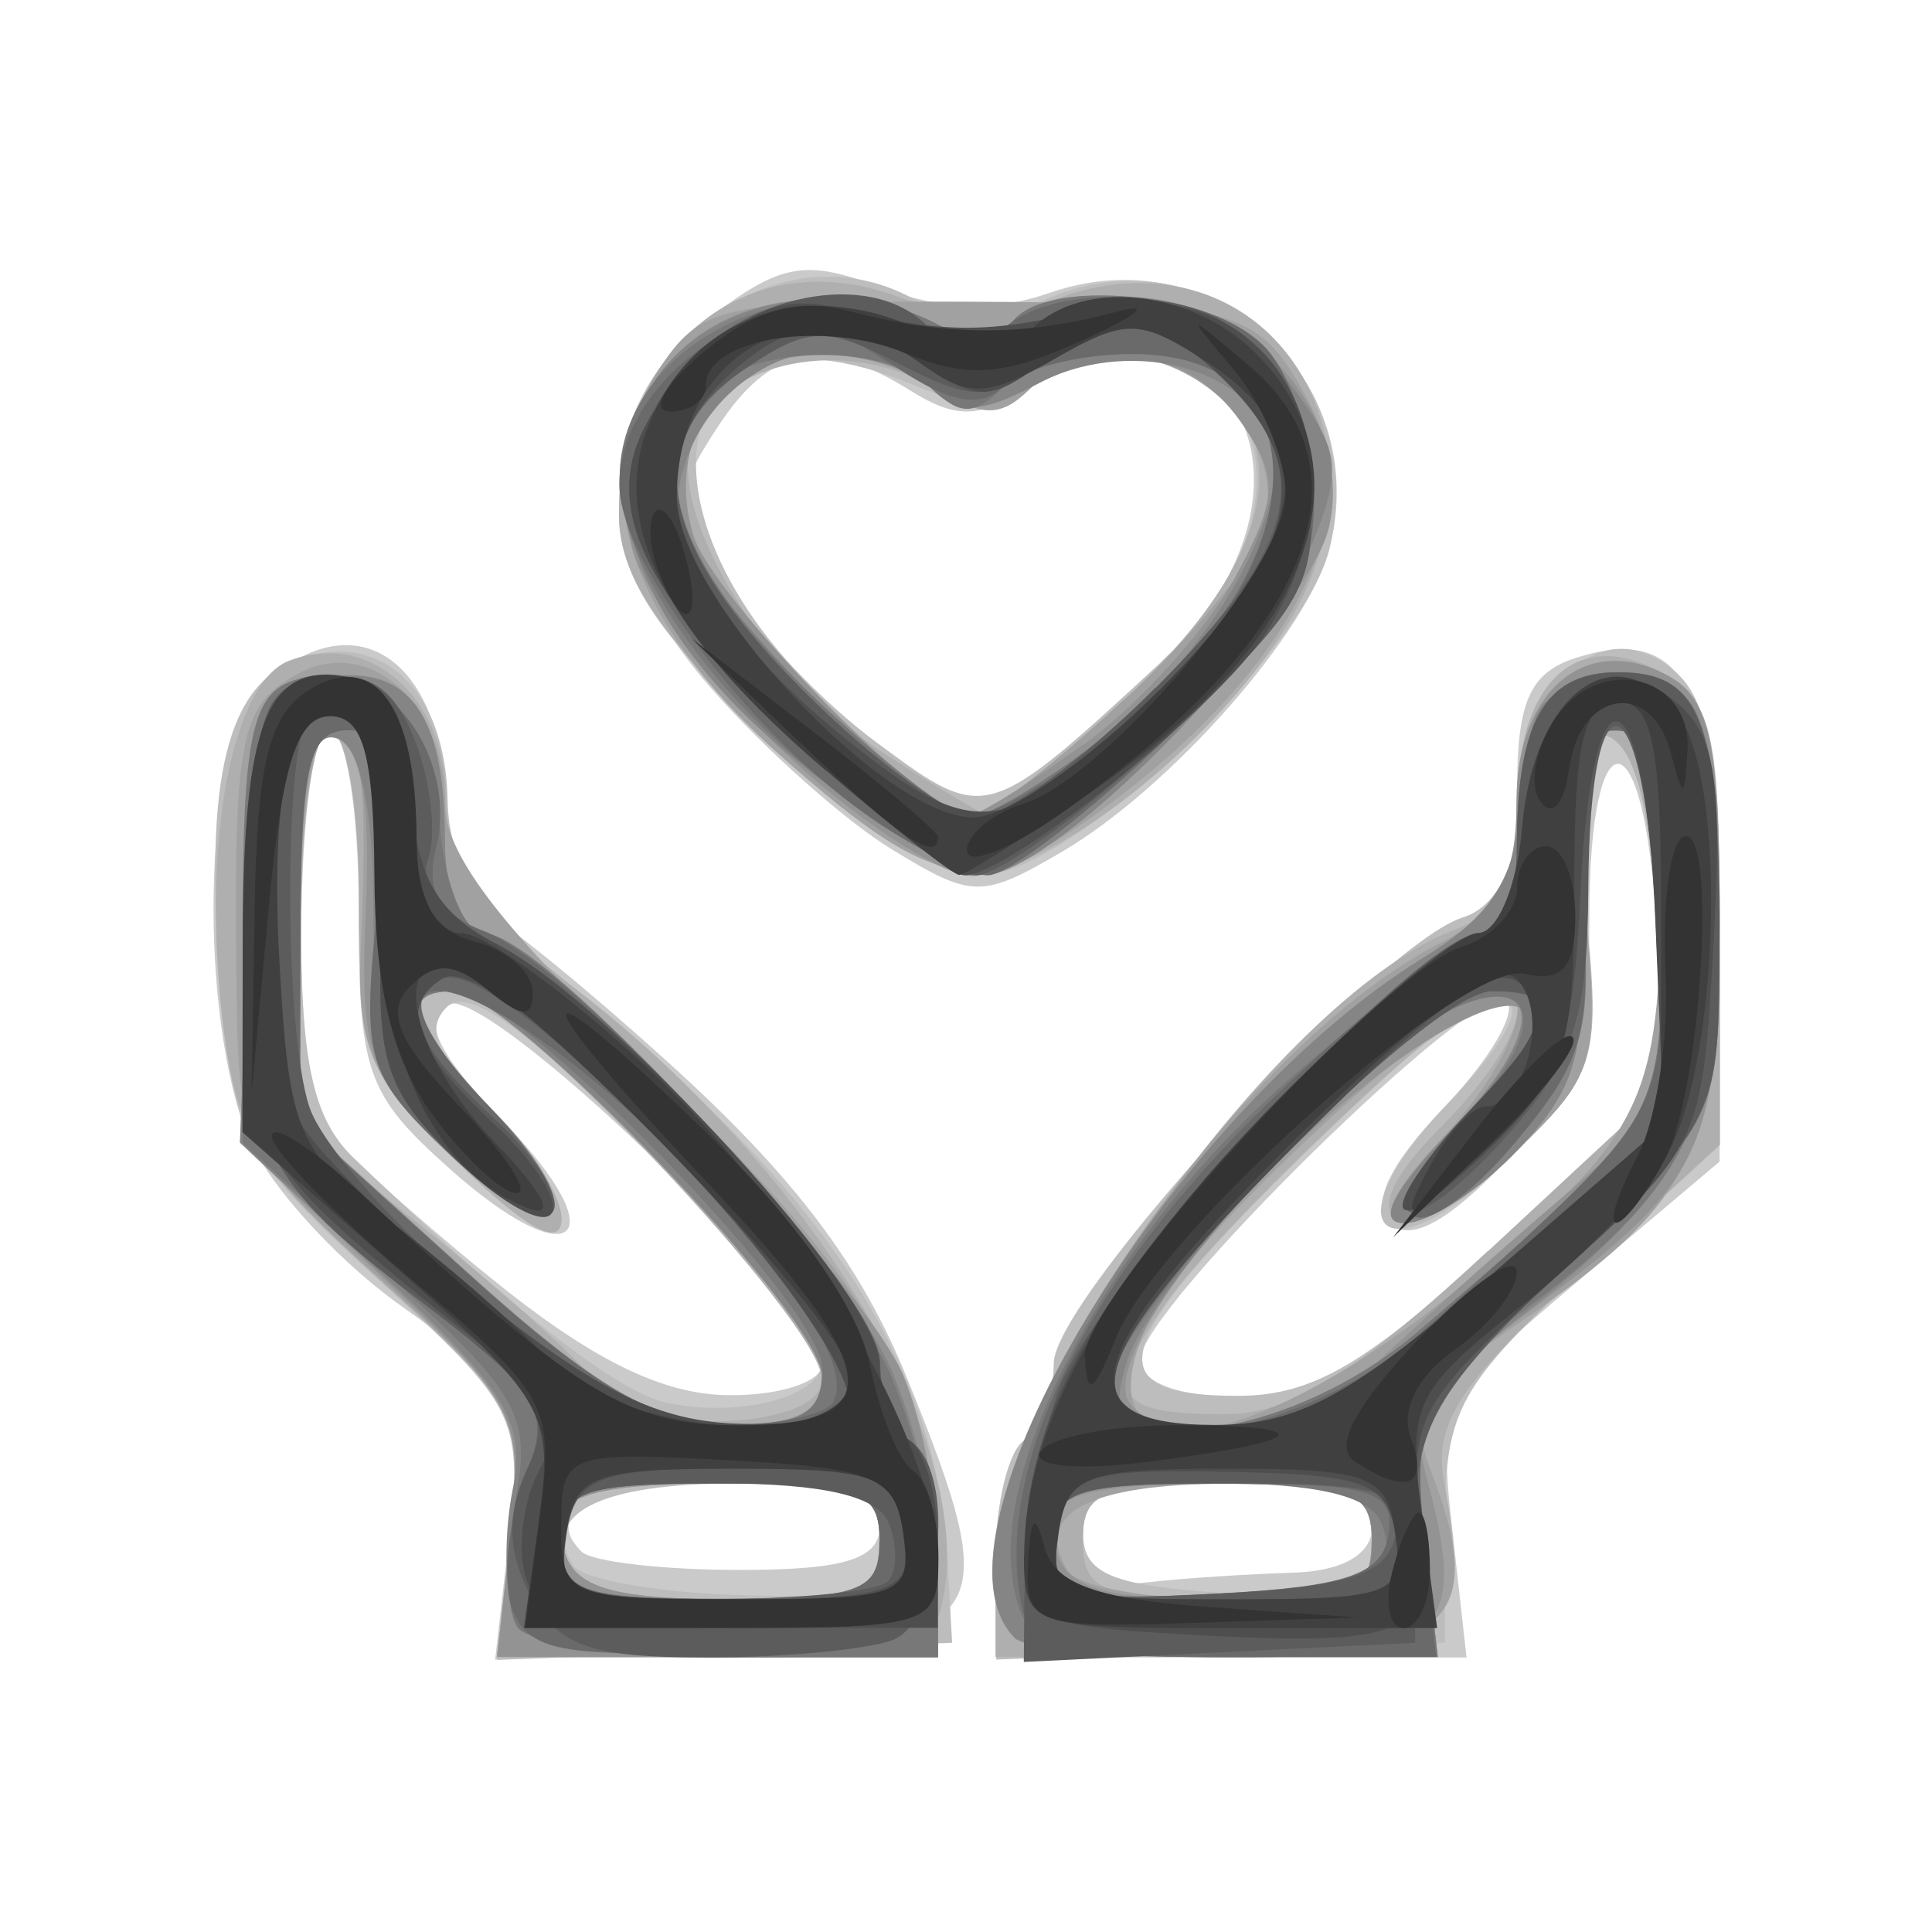 <?xml version="1.0" encoding="UTF-8" standalone="no"?>
<!-- Created with Inkscape (http://www.inkscape.org/) -->

<svg
   width="100"
   height="100"
   viewBox="0 0 26.458 26.458"
   version="1.1"
   id="svg5"
   inkscape:version="1.1 (ce6663b3b7, 2021-05-25)"
   sodipodi:docname="bilingual.svg"
   xmlns:inkscape="http://www.inkscape.org/namespaces/inkscape"
   xmlns:sodipodi="http://sodipodi.sourceforge.net/DTD/sodipodi-0.dtd"
   xmlns="http://www.w3.org/2000/svg"
   xmlns:svg="http://www.w3.org/2000/svg">
  <sodipodi:namedview
     id="namedview7"
     pagecolor="#ffffff"
     bordercolor="#666666"
     borderopacity="1.0"
     inkscape:pageshadow="2"
     inkscape:pageopacity="0.0"
     inkscape:pagecheckerboard="0"
     inkscape:document-units="mm"
     showgrid="false"
     inkscape:zoom="3.1001683"
     inkscape:cx="26.288895"
     inkscape:cy="71.447733"
     inkscape:window-width="1920"
     inkscape:window-height="1016"
     inkscape:window-x="0"
     inkscape:window-y="27"
     inkscape:window-maximized="1"
     inkscape:current-layer="layer1"
     width="209mm"
     units="px" />
  <defs
     id="defs2" />
  <g
     inkscape:label="Layer 1"
     inkscape:groupmode="layer"
     id="layer1">
    <g
       id="g820"
       transform="matrix(4.684,0,0,4.684,88.203,-0.693)">
      <path
         style="fill:#cacaca;fill-opacity:1;stroke-width:0.085"
         d="m -17.339,4.613 c 0.043,-0.377 0.034,-0.393 -0.323,-0.65 -0.202,-0.145 -0.407,-0.378 -0.455,-0.519 -0.137,-0.393 -0.112,-1.127 0.044,-1.282 0.27,-0.27 0.544,-0.093 0.544,0.35 0,0.154 0.032,0.279 0.07,0.279 0.039,0 0.3,0.208 0.582,0.463 0.369,0.334 0.564,0.592 0.699,0.925 0.289,0.711 0.252,0.766 -0.538,0.796 l -0.667,0.025 z m 1.08,-0.002 c 0,-0.096 -0.103,-0.127 -0.418,-0.127 -0.395,0 -0.575,0.079 -0.454,0.2 0.03,0.03 0.238,0.054 0.463,0.054 0.307,0 0.409,-0.032 0.409,-0.127 z M -16.428,4.138 c 0,-0.174 -0.985,-1.121 -1.095,-1.053 -0.075,0.047 -0.029,0.143 0.164,0.342 0.336,0.346 0.205,0.461 -0.157,0.138 -0.244,-0.218 -0.266,-0.281 -0.266,-0.759 0,-0.291 -0.037,-0.522 -0.085,-0.522 -0.097,0 -0.115,1.008 -0.02,1.155 0.034,0.053 0.253,0.252 0.486,0.441 0.297,0.242 0.505,0.345 0.699,0.347 0.151,0.002 0.275,-0.039 0.275,-0.09 z m 0.508,0.564 c 0,-0.16 0.038,-0.315 0.085,-0.344 0.047,-0.029 0.085,-0.13 0.085,-0.224 0,-0.191 0.949,-1.225 1.197,-1.304 0.118,-0.038 0.158,-0.132 0.158,-0.377 0,-0.255 0.038,-0.339 0.173,-0.382 0.318,-0.101 0.419,0.095 0.419,0.811 v 0.662 l -0.412,0.348 c -0.4,0.337 -0.411,0.359 -0.37,0.725 l 0.042,0.377 h -0.688 -0.688 z m 0.868,0.044 c 0.147,-0.004 0.233,-0.054 0.233,-0.134 0,-0.096 -0.103,-0.127 -0.423,-0.127 -0.354,0 -0.423,0.025 -0.423,0.155 0,0.111 0.055,0.149 0.191,0.134 0.105,-0.012 0.295,-0.024 0.423,-0.028 z m 0.603,-0.967 0.486,-0.452 -0.026,-0.48 c -0.033,-0.611 -0.195,-0.625 -0.195,-0.017 0,0.39 -0.036,0.495 -0.249,0.718 -0.166,0.174 -0.277,0.233 -0.334,0.176 -0.056,-0.056 -0.004,-0.169 0.158,-0.338 0.134,-0.14 0.216,-0.28 0.183,-0.313 -0.075,-0.075 -1.071,0.902 -1.071,1.05 0,0.066 0.109,0.108 0.281,0.108 0.222,0 0.382,-0.094 0.767,-0.452 z m -1.773,-1.147 c -0.137,-0.083 -0.374,-0.294 -0.528,-0.47 -0.357,-0.406 -0.354,-0.827 0.006,-1.095 0.201,-0.15 0.271,-0.161 0.491,-0.078 0.175,0.066 0.331,0.071 0.492,0.015 0.481,-0.168 0.942,0.252 0.818,0.745 -0.062,0.246 -0.466,0.704 -0.784,0.89 -0.233,0.136 -0.261,0.136 -0.495,-0.007 z m 0.891,-0.659 c 0.398,-0.506 0.023,-1.015 -0.505,-0.685 -0.134,0.084 -0.203,0.084 -0.336,0 -0.252,-0.157 -0.405,-0.128 -0.559,0.106 -0.129,0.197 -0.127,0.227 0.023,0.465 0.089,0.14 0.289,0.349 0.445,0.464 l 0.284,0.209 0.238,-0.169 c 0.131,-0.093 0.316,-0.268 0.411,-0.389 z"
         id="path844" />
      <path
         style="fill:#bdbdbd;fill-opacity:1;stroke-width:0.085"
         d="m -17.34,4.637 c 0.036,-0.346 0.018,-0.382 -0.384,-0.747 -0.394,-0.358 -0.425,-0.416 -0.462,-0.864 -0.05,-0.607 0.019,-0.885 0.239,-0.955 0.239,-0.076 0.418,0.098 0.425,0.414 0.005,0.22 0.099,0.342 0.558,0.721 0.573,0.473 0.874,0.969 0.903,1.491 l 0.014,0.254 -0.665,0.025 -0.665,0.025 z m 1.082,0.019 c 0,-0.148 -0.055,-0.171 -0.418,-0.171 -0.4,0 -0.574,0.087 -0.479,0.24 0.024,0.039 0.236,0.078 0.471,0.086 0.377,0.013 0.427,-0.005 0.427,-0.156 z m -0.169,-0.528 c 0,-0.046 -0.227,-0.318 -0.504,-0.604 -0.356,-0.368 -0.53,-0.494 -0.594,-0.431 -0.064,0.064 -0.028,0.148 0.123,0.29 0.117,0.11 0.213,0.258 0.213,0.329 0,0.085 -0.1,0.032 -0.296,-0.158 -0.272,-0.263 -0.296,-0.328 -0.296,-0.779 0,-0.271 -0.038,-0.491 -0.085,-0.491 -0.048,0 -0.085,0.24 -0.085,0.55 0,0.422 0.036,0.585 0.154,0.699 0.458,0.44 0.771,0.685 0.914,0.716 0.215,0.046 0.456,-0.018 0.456,-0.12 z m 0.508,0.577 c 0,-0.162 0.038,-0.318 0.085,-0.347 0.047,-0.029 0.085,-0.13 0.085,-0.224 0,-0.189 0.948,-1.225 1.192,-1.302 0.103,-0.033 0.162,-0.149 0.179,-0.353 0.031,-0.362 0.241,-0.538 0.442,-0.37 0.101,0.084 0.134,0.27 0.134,0.749 v 0.638 l -0.402,0.369 c -0.358,0.329 -0.402,0.408 -0.402,0.727 V 4.95 l -0.656,0.025 -0.656,0.025 z m 1.101,-0.047 c 0,-0.152 -0.053,-0.174 -0.423,-0.174 -0.347,0 -0.423,0.027 -0.423,0.148 1.3e-5,0.118 0.086,0.153 0.423,0.174 0.379,0.023 0.423,0.007 0.423,-0.148 z m 0.37,-0.88 0.486,-0.452 -0.026,-0.494 c -0.017,-0.331 -0.065,-0.507 -0.145,-0.533 -0.097,-0.032 -0.109,0.054 -0.066,0.466 0.051,0.491 0.045,0.513 -0.231,0.781 -0.359,0.348 -0.516,0.192 -0.17,-0.169 0.364,-0.38 0.163,-0.407 -0.234,-0.031 -0.755,0.713 -0.828,0.883 -0.379,0.883 0.222,0 0.382,-0.094 0.767,-0.452 z M -16.598,2.299 c -0.321,-0.309 -0.423,-0.468 -0.423,-0.658 0,-0.491 0.467,-0.83 0.856,-0.622 0.129,0.069 0.237,0.068 0.406,-0.002 0.469,-0.194 0.941,0.234 0.814,0.739 -0.077,0.308 -0.764,0.951 -1.016,0.951 -0.141,0 -0.359,-0.139 -0.637,-0.408 z m 1.164,-0.218 c 0.288,-0.266 0.362,-0.607 0.174,-0.796 -0.129,-0.129 -0.428,-0.131 -0.554,-0.005 -0.073,0.073 -0.16,0.071 -0.349,-0.008 -0.787,-0.326 -0.863,0.488 -0.098,1.052 0.314,0.231 0.315,0.231 0.828,-0.243 z"
         id="path842" />
      <path
         style="fill:#afafaf;fill-opacity:1;stroke-width:0.085"
         d="m -17.338,4.633 c 0.038,-0.343 0.02,-0.378 -0.38,-0.741 -0.363,-0.33 -0.426,-0.435 -0.464,-0.778 -0.057,-0.511 0.03,-0.97 0.196,-1.034 0.233,-0.09 0.457,0.103 0.46,0.397 0.003,0.221 0.075,0.328 0.387,0.569 0.677,0.523 1.146,1.293 1.069,1.757 -0.029,0.178 -0.074,0.191 -0.67,0.191 h -0.638 z m 1.079,0.021 c 0,-0.149 -0.056,-0.169 -0.466,-0.169 -0.332,0 -0.466,0.032 -0.466,0.113 0,0.186 0.093,0.226 0.522,0.226 0.353,0 0.409,-0.023 0.409,-0.169 z m -0.169,-0.475 c 0,-0.164 -0.917,-1.134 -1.071,-1.134 -0.172,0 -0.138,0.117 0.098,0.339 0.116,0.109 0.212,0.257 0.212,0.328 0,0.085 -0.1,0.032 -0.296,-0.158 -0.272,-0.263 -0.296,-0.328 -0.296,-0.779 0,-0.271 -0.038,-0.491 -0.085,-0.491 -0.048,0 -0.085,0.251 -0.085,0.582 V 3.448 l 0.402,0.325 c 0.221,0.179 0.429,0.367 0.462,0.42 0.097,0.154 0.66,0.143 0.66,-0.013 z m 0.508,0.575 c 0,-0.525 0.818,-1.681 1.333,-1.884 0.146,-0.057 0.191,-0.143 0.191,-0.363 0,-0.363 0.173,-0.527 0.418,-0.396 0.153,0.082 0.175,0.174 0.175,0.739 v 0.645 l -0.423,0.389 c -0.341,0.314 -0.415,0.43 -0.382,0.6 0.086,0.445 6.42e-4,0.508 -0.683,0.508 h -0.629 z m 1.101,-0.101 c 0,-0.147 -0.056,-0.169 -0.423,-0.169 -0.367,0 -0.423,0.023 -0.423,0.169 0,0.147 0.056,0.169 0.423,0.169 0.367,0 0.423,-0.023 0.423,-0.169 z m 0.34,-0.848 0.516,-0.479 -0.026,-0.494 c -0.017,-0.332 -0.065,-0.507 -0.145,-0.533 -0.097,-0.032 -0.109,0.054 -0.066,0.467 0.05,0.479 0.04,0.519 -0.192,0.74 -0.319,0.306 -0.537,0.249 -0.229,-0.06 0.211,-0.211 0.292,-0.402 0.171,-0.402 -0.087,0 -0.822,0.692 -0.978,0.922 -0.178,0.261 -0.146,0.317 0.178,0.317 0.193,0 0.381,-0.117 0.771,-0.479 z m -2.119,-1.507 c -0.306,-0.295 -0.423,-0.472 -0.423,-0.641 0,-0.504 0.385,-0.805 0.819,-0.64 0.153,0.058 0.306,0.058 0.473,-3.386e-4 0.59,-0.206 1.007,0.4 0.661,0.96 -0.219,0.355 -0.697,0.728 -0.931,0.728 -0.096,0 -0.366,-0.183 -0.598,-0.408 z m 1.061,-0.111 c 0.391,-0.361 0.492,-0.689 0.278,-0.904 -0.13,-0.13 -0.428,-0.131 -0.557,-0.002 -0.077,0.077 -0.148,0.074 -0.307,-0.011 -0.263,-0.141 -0.616,-0.055 -0.686,0.166 -0.071,0.224 0.223,0.697 0.575,0.922 0.15,0.096 0.283,0.175 0.295,0.176 0.013,7.874e-4 0.194,-0.156 0.402,-0.348 z"
         id="path840" />
      <path
         style="fill:#a1a1a1;fill-opacity:1;stroke-width:0.085"
         d="m -17.336,4.633 c 0.039,-0.343 0.022,-0.377 -0.378,-0.741 -0.403,-0.367 -0.42,-0.399 -0.425,-0.847 -0.009,-0.747 0.009,-0.835 0.181,-0.928 0.208,-0.111 0.429,0.087 0.429,0.385 0,0.147 0.174,0.371 0.598,0.771 0.627,0.591 0.841,0.957 0.841,1.433 v 0.286 h -0.644 -0.644 z m 1.077,0.021 c 0,-0.149 -0.056,-0.169 -0.466,-0.169 -0.332,0 -0.466,0.032 -0.466,0.113 0,0.186 0.093,0.226 0.522,0.226 0.353,0 0.409,-0.023 0.409,-0.169 z m -0.169,-0.484 c 0,-0.169 -0.915,-1.124 -1.077,-1.124 -0.163,0 -0.132,0.093 0.118,0.354 0.307,0.321 0.176,0.416 -0.147,0.107 -0.211,-0.202 -0.254,-0.307 -0.242,-0.586 0.022,-0.501 0.003,-0.637 -0.092,-0.637 -0.048,0 -0.085,0.246 -0.085,0.57 V 3.423 l 0.487,0.442 c 0.372,0.338 0.552,0.443 0.762,0.446 0.205,0.003 0.275,-0.033 0.275,-0.142 z m 0.564,0.767 c -0.298,-0.298 0.529,-1.656 1.235,-2.027 0.185,-0.097 0.233,-0.182 0.233,-0.414 0,-0.333 0.207,-0.505 0.447,-0.37 0.117,0.066 0.146,0.202 0.146,0.694 0,0.692 -0.072,0.839 -0.581,1.192 -0.306,0.212 -0.332,0.257 -0.258,0.45 0.161,0.425 0.043,0.531 -0.592,0.531 -0.315,0 -0.598,-0.025 -0.629,-0.056 z m 1.044,-0.282 c 0,-0.146 -0.056,-0.169 -0.418,-0.169 -0.412,0 -0.574,0.087 -0.471,0.254 0.029,0.047 0.241,0.085 0.471,0.085 0.362,0 0.418,-0.023 0.418,-0.169 z m 0.254,-0.741 c 0.543,-0.444 0.59,-0.538 0.591,-1.185 9.27e-4,-0.356 -0.026,-0.445 -0.138,-0.445 -0.119,0 -0.132,0.071 -0.087,0.495 0.048,0.462 0.036,0.509 -0.183,0.72 -0.32,0.307 -0.537,0.296 -0.241,-0.013 0.219,-0.229 0.309,-0.484 0.15,-0.426 -0.189,0.069 -0.874,0.71 -0.982,0.919 -0.257,0.498 0.247,0.461 0.89,-0.065 z m -1.975,-1.55 c -0.455,-0.401 -0.584,-0.799 -0.366,-1.132 0.125,-0.191 0.183,-0.204 0.887,-0.202 0.82,0.003 0.871,0.018 1.022,0.305 0.17,0.323 -0.061,0.775 -0.602,1.174 -0.368,0.271 -0.49,0.253 -0.941,-0.145 z m 0.994,-0.167 c 0.203,-0.187 0.389,-0.414 0.412,-0.503 0.096,-0.367 -0.42,-0.674 -0.686,-0.408 -0.082,0.082 -0.139,0.082 -0.27,0 -0.41,-0.256 -0.844,0.005 -0.712,0.429 0.06,0.192 0.684,0.822 0.814,0.822 0.04,0 0.239,-0.153 0.442,-0.341 z"
         id="path838" />
      <path
         style="fill:#939393;fill-opacity:1;stroke-width:0.085"
         d="m -17.338,4.633 c 0.037,-0.341 0.018,-0.38 -0.376,-0.752 l -0.415,-0.392 0.025,-0.666 c 0.024,-0.629 0.036,-0.668 0.227,-0.695 0.243,-0.034 0.345,0.104 0.347,0.473 7.88e-4,0.166 0.044,0.275 0.11,0.275 0.152,0 1.11,1.008 1.231,1.295 0.055,0.13 0.1,0.368 0.1,0.529 v 0.292 h -0.644 -0.644 z m 1.079,0.021 c 0,-0.149 -0.056,-0.169 -0.466,-0.169 -0.332,0 -0.466,0.032 -0.466,0.113 0,0.186 0.093,0.226 0.522,0.226 0.353,0 0.409,-0.023 0.409,-0.169 z m -0.169,-0.484 c 0,-0.169 -0.915,-1.124 -1.077,-1.124 -0.163,0 -0.132,0.093 0.118,0.354 0.305,0.318 0.177,0.417 -0.142,0.111 -0.227,-0.218 -0.25,-0.289 -0.232,-0.704 0.014,-0.309 -0.014,-0.475 -0.085,-0.5 -0.078,-0.027 -0.106,0.115 -0.107,0.541 l -0.001,0.579 0.488,0.441 c 0.373,0.337 0.553,0.442 0.763,0.445 0.205,0.002 0.275,-0.034 0.275,-0.142 z m 0.564,0.767 c -0.293,-0.293 0.446,-1.524 1.192,-1.988 0.223,-0.138 0.275,-0.226 0.275,-0.457 0,-0.329 0.208,-0.499 0.447,-0.366 0.117,0.065 0.146,0.201 0.146,0.676 0,0.708 -0.04,0.794 -0.534,1.164 -0.333,0.249 -0.373,0.312 -0.32,0.508 0.122,0.454 0.048,0.52 -0.577,0.52 -0.315,0 -0.598,-0.025 -0.629,-0.056 z m 1.044,-0.282 c 0,-0.149 -0.056,-0.169 -0.466,-0.169 -0.332,0 -0.466,0.032 -0.466,0.113 0,0.186 0.093,0.226 0.522,0.226 0.353,0 0.409,-0.023 0.409,-0.169 z m 0.022,-0.529 c 0.11,-0.105 0.34,-0.311 0.512,-0.458 0.302,-0.258 0.313,-0.288 0.313,-0.826 0,-0.449 -0.026,-0.558 -0.132,-0.558 -0.108,0 -0.128,0.093 -0.107,0.503 0.021,0.434 -0.003,0.532 -0.179,0.72 -0.112,0.119 -0.262,0.217 -0.333,0.217 -0.086,0 -0.036,-0.095 0.149,-0.287 0.4,-0.413 0.177,-0.479 -0.3,-0.088 -0.402,0.33 -0.729,0.778 -0.655,0.898 0.087,0.14 0.537,0.066 0.733,-0.121 z m -1.739,-1.778 c -0.212,-0.198 -0.413,-0.467 -0.446,-0.599 -0.128,-0.512 0.305,-0.866 0.823,-0.67 0.141,0.053 0.258,0.058 0.286,0.013 0.026,-0.042 0.176,-0.077 0.333,-0.077 0.364,0 0.671,0.348 0.596,0.674 -0.064,0.274 -0.826,1.02 -1.042,1.02 -0.09,0 -0.338,-0.162 -0.55,-0.36 z m 0.875,-0.023 c 0.16,-0.117 0.358,-0.335 0.439,-0.483 0.126,-0.231 0.131,-0.294 0.032,-0.443 -0.145,-0.219 -0.357,-0.262 -0.615,-0.124 -0.155,0.083 -0.225,0.085 -0.302,0.008 -0.055,-0.055 -0.205,-0.1 -0.334,-0.1 -0.276,0 -0.447,0.253 -0.361,0.532 0.055,0.177 0.679,0.822 0.795,0.822 0.03,0 0.185,-0.096 0.346,-0.214 z"
         id="path836" />
      <path
         style="fill:#858585;fill-opacity:1;stroke-width:0.085"
         d="m -17.329,4.864 c -0.027,-0.071 -0.028,-0.233 -0.003,-0.36 0.04,-0.196 -0.018,-0.292 -0.375,-0.624 l -0.422,-0.392 0.025,-0.666 c 0.024,-0.629 0.036,-0.668 0.227,-0.695 0.243,-0.034 0.345,0.104 0.347,0.473 7.88e-4,0.167 0.044,0.275 0.11,0.275 0.176,0 1.058,0.947 1.2,1.288 0.072,0.173 0.131,0.43 0.131,0.572 v 0.257 h -0.595 c -0.454,0 -0.607,-0.03 -0.645,-0.128 z m 1.071,-0.21 c 0,-0.149 -0.056,-0.169 -0.466,-0.169 -0.409,0 -0.466,0.021 -0.466,0.169 0,0.149 0.056,0.169 0.466,0.169 0.409,0 0.466,-0.021 0.466,-0.169 z m -0.169,-0.484 c 0,-0.169 -0.915,-1.124 -1.077,-1.124 -0.163,0 -0.132,0.093 0.118,0.354 0.295,0.308 0.178,0.428 -0.123,0.125 -0.196,-0.197 -0.23,-0.302 -0.23,-0.707 0,-0.305 -0.038,-0.489 -0.106,-0.512 -0.078,-0.027 -0.106,0.117 -0.107,0.542 l -0.001,0.579 0.488,0.441 c 0.373,0.337 0.553,0.442 0.763,0.445 0.205,0.002 0.275,-0.034 0.275,-0.142 z m 0.564,0.767 c -0.292,-0.292 0.445,-1.524 1.188,-1.985 0.213,-0.132 0.276,-0.235 0.296,-0.482 0.024,-0.286 0.048,-0.314 0.28,-0.314 0.253,0 0.254,0.002 0.28,0.543 0.032,0.674 -0.063,0.903 -0.527,1.267 -0.349,0.274 -0.363,0.303 -0.323,0.656 l 0.042,0.37 h -0.59 c -0.324,0 -0.615,-0.025 -0.646,-0.056 z m 1.044,-0.282 c 0,-0.149 -0.056,-0.169 -0.466,-0.169 -0.409,0 -0.466,0.021 -0.466,0.169 0,0.149 0.056,0.169 0.466,0.169 0.409,0 0.466,-0.021 0.466,-0.169 z m 0.135,-0.614 c 0.72,-0.618 0.712,-0.603 0.712,-1.203 0,-0.446 -0.026,-0.554 -0.132,-0.554 -0.108,0 -0.128,0.093 -0.107,0.503 0.021,0.434 -0.003,0.532 -0.179,0.72 -0.112,0.119 -0.262,0.217 -0.333,0.217 -0.086,0 -0.036,-0.095 0.149,-0.287 0.279,-0.288 0.247,-0.481 -0.052,-0.316 -0.245,0.134 -0.847,0.8 -0.909,1.005 -0.052,0.172 -0.029,0.191 0.237,0.191 0.209,0 0.386,-0.079 0.615,-0.275 z M -16.446,2.416 c -0.449,-0.343 -0.639,-0.723 -0.524,-1.049 0.101,-0.287 0.46,-0.421 0.791,-0.296 0.155,0.059 0.273,0.063 0.325,0.011 0.152,-0.152 0.628,-0.037 0.799,0.193 0.149,0.2 0.152,0.245 0.042,0.508 -0.13,0.312 -0.753,0.923 -0.939,0.923 -0.063,0 -0.286,-0.131 -0.495,-0.291 z m 0.788,-0.068 c 0.348,-0.257 0.61,-0.697 0.542,-0.91 -0.07,-0.222 -0.423,-0.307 -0.686,-0.166 -0.159,0.085 -0.23,0.088 -0.307,0.011 -0.27,-0.27 -0.743,-0.032 -0.743,0.375 0,0.154 0.702,0.88 0.852,0.88 0.048,0 0.202,-0.085 0.343,-0.189 z"
         id="path834" />
      <path
         style="fill:#787878;fill-opacity:1;stroke-width:0.085"
         d="m -17.32,4.902 c -0.031,-0.05 -0.032,-0.214 -0.004,-0.366 0.047,-0.251 0.013,-0.312 -0.373,-0.661 l -0.424,-0.385 V 2.842 c 0,-0.522 0.027,-0.659 0.139,-0.701 0.224,-0.086 0.41,0.095 0.438,0.427 0.015,0.172 0.072,0.309 0.13,0.309 0.175,0 1.05,0.955 1.192,1.302 0.074,0.18 0.134,0.437 0.134,0.571 v 0.244 h -0.588 c -0.324,0 -0.613,-0.04 -0.643,-0.09 z m 1.062,-0.249 c 0,-0.149 -0.056,-0.169 -0.466,-0.169 -0.409,0 -0.466,0.021 -0.466,0.169 0,0.149 0.056,0.169 0.466,0.169 0.409,0 0.466,-0.021 0.466,-0.169 z m -0.169,-0.506 c 0,-0.183 -0.897,-1.102 -1.075,-1.102 -0.165,0 -0.135,0.092 0.117,0.354 0.303,0.317 0.178,0.418 -0.14,0.113 -0.237,-0.227 -0.248,-0.266 -0.199,-0.735 0.044,-0.423 0.032,-0.495 -0.087,-0.495 -0.115,0 -0.139,0.099 -0.141,0.572 l -0.002,0.572 0.489,0.442 c 0.376,0.34 0.553,0.443 0.764,0.445 0.218,0.002 0.275,-0.032 0.275,-0.166 z m 0.566,0.668 c -0.094,-0.358 0.265,-1.042 0.79,-1.503 0.273,-0.24 0.536,-0.436 0.586,-0.436 0.05,0 0.09,-0.111 0.09,-0.247 0,-0.372 0.082,-0.515 0.296,-0.515 0.239,0 0.296,0.14 0.296,0.723 0,0.582 -0.096,0.78 -0.545,1.121 -0.352,0.267 -0.363,0.29 -0.322,0.656 l 0.043,0.379 h -0.594 c -0.531,0 -0.599,-0.019 -0.64,-0.177 z m 1.065,-0.043 c 0.028,-0.028 0.03,-0.104 0.005,-0.169 -0.031,-0.082 -0.189,-0.119 -0.502,-0.119 -0.4,0 -0.457,0.021 -0.457,0.169 0,0.148 0.056,0.169 0.452,0.169 0.248,0 0.474,-0.023 0.502,-0.051 z m 0.113,-0.733 c 0.72,-0.618 0.712,-0.603 0.712,-1.203 0,-0.455 -0.025,-0.554 -0.137,-0.554 -0.115,0 -0.131,0.077 -0.099,0.465 0.034,0.413 0.013,0.496 -0.193,0.741 -0.127,0.152 -0.261,0.247 -0.297,0.212 -0.036,-0.035 0.04,-0.174 0.168,-0.308 0.244,-0.255 0.183,-0.424 -0.1,-0.273 -0.245,0.131 -0.951,0.922 -0.951,1.065 0,0.248 0.542,0.161 0.897,-0.145 z m -1.688,-1.567 c -0.374,-0.279 -0.647,-0.67 -0.648,-0.927 -0.001,-0.396 0.541,-0.656 0.931,-0.448 0.106,0.057 0.176,0.057 0.211,0 0.089,-0.144 0.599,-0.096 0.749,0.07 0.077,0.085 0.14,0.283 0.14,0.439 0,0.23 -0.081,0.362 -0.423,0.692 -0.233,0.224 -0.474,0.408 -0.535,0.408 -0.062,0 -0.253,-0.105 -0.425,-0.234 z m 0.789,-0.188 c 0.611,-0.484 0.643,-1.102 0.058,-1.102 -0.152,0 -0.322,0.046 -0.378,0.102 -0.079,0.079 -0.124,0.079 -0.203,0 -0.131,-0.131 -0.512,-0.131 -0.643,0 -0.207,0.207 -0.11,0.512 0.281,0.887 0.21,0.202 0.424,0.366 0.475,0.366 0.051,0 0.236,-0.114 0.411,-0.252 z"
         id="path832" />
      <path
         style="fill:#6a6a6a;fill-opacity:1;stroke-width:0.085"
         d="m -17.332,4.857 c -0.03,-0.079 -0.016,-0.248 0.033,-0.376 0.082,-0.217 0.061,-0.253 -0.326,-0.548 -0.471,-0.359 -0.515,-0.472 -0.48,-1.23 0.023,-0.489 0.045,-0.551 0.21,-0.574 0.216,-0.031 0.404,0.251 0.338,0.505 -0.03,0.115 0.012,0.187 0.141,0.236 0.267,0.102 1.157,1.065 1.157,1.252 0,0.087 0.041,0.2 0.091,0.25 0.05,0.05 0.079,0.201 0.064,0.334 -0.027,0.238 -0.04,0.244 -0.6,0.268 -0.475,0.021 -0.582,5.418e-4 -0.628,-0.118 z m 1.073,-0.203 c 0,-0.149 -0.056,-0.169 -0.466,-0.169 -0.409,0 -0.466,0.021 -0.466,0.169 0,0.149 0.056,0.169 0.466,0.169 0.409,0 0.466,-0.021 0.466,-0.169 z m -0.136,-0.408 c 0.076,-0.123 -0.25,-0.561 -0.691,-0.931 -0.475,-0.398 -0.709,-0.342 -0.309,0.075 0.31,0.324 0.193,0.433 -0.131,0.123 -0.237,-0.227 -0.248,-0.266 -0.199,-0.735 0.044,-0.423 0.032,-0.495 -0.087,-0.495 -0.115,0 -0.139,0.099 -0.141,0.572 l -0.002,0.572 0.489,0.442 c 0.372,0.336 0.554,0.443 0.759,0.445 0.149,0.001 0.289,-0.029 0.313,-0.067 z m 0.544,0.556 c -0.058,-0.401 0.216,-0.936 0.735,-1.436 0.279,-0.269 0.556,-0.49 0.614,-0.49 0.06,-2.487e-4 0.106,-0.107 0.106,-0.248 0,-0.372 0.082,-0.515 0.296,-0.515 0.244,0 0.296,0.139 0.296,0.787 0,0.517 -0.002,0.521 -0.449,0.946 -0.427,0.405 -0.448,0.445 -0.414,0.786 l 0.035,0.36 h -0.596 c -0.553,0 -0.598,-0.014 -0.623,-0.191 z m 1.08,-0.169 c 0.018,-0.127 -0.051,-0.148 -0.479,-0.148 -0.448,0 -0.501,0.018 -0.501,0.174 0,0.158 0.044,0.171 0.479,0.148 0.38,-0.02 0.484,-0.056 0.501,-0.174 z m 0.1,-0.593 c 0.732,-0.664 0.698,-0.606 0.698,-1.203 0,-0.455 -0.025,-0.554 -0.137,-0.554 -0.115,0 -0.131,0.077 -0.099,0.465 0.034,0.413 0.013,0.496 -0.193,0.741 -0.127,0.152 -0.261,0.247 -0.297,0.212 -0.036,-0.035 0.036,-0.171 0.161,-0.301 0.267,-0.279 0.282,-0.354 0.07,-0.354 -0.187,0 -1.114,0.946 -1.114,1.137 0,0.256 0.57,0.167 0.91,-0.142 z m -1.631,-1.513 c -0.35,-0.249 -0.718,-0.742 -0.718,-0.962 0,-0.394 0.65,-0.714 0.914,-0.45 0.079,0.079 0.124,0.079 0.203,0 0.154,-0.154 0.615,-0.123 0.774,0.053 0.077,0.085 0.14,0.283 0.14,0.439 0,0.23 -0.081,0.362 -0.423,0.692 -0.233,0.224 -0.471,0.408 -0.53,0.408 -0.059,0 -0.221,-0.081 -0.36,-0.18 z m 0.692,-0.205 c 0.626,-0.477 0.678,-1.139 0.09,-1.139 -0.155,0 -0.323,0.042 -0.374,0.093 -0.067,0.067 -0.154,0.053 -0.313,-0.052 -0.205,-0.134 -0.236,-0.135 -0.432,-0.006 -0.327,0.214 -0.277,0.515 0.158,0.95 0.203,0.203 0.419,0.37 0.479,0.37 0.06,0 0.236,-0.097 0.392,-0.216 z"
         id="path830" />
      <path
         style="fill:#5c5c5c;fill-opacity:1;stroke-width:0.085"
         d="m -17.28,4.813 c -0.067,-0.126 -0.07,-0.237 -0.01,-0.369 0.077,-0.168 0.04,-0.225 -0.331,-0.507 -0.475,-0.362 -0.519,-0.474 -0.483,-1.232 0.023,-0.494 0.044,-0.55 0.216,-0.575 0.14,-0.02 0.212,0.031 0.273,0.19 0.045,0.119 0.061,0.272 0.036,0.339 -0.029,0.077 0.043,0.168 0.194,0.247 0.347,0.179 1.128,1.032 1.128,1.231 0,0.093 0.038,0.193 0.085,0.222 0.137,0.085 0.099,0.527 -0.049,0.584 -0.074,0.028 -0.32,0.051 -0.547,0.051 -0.335,0 -0.432,-0.034 -0.51,-0.18 z m 1.044,-0.04 c 0.028,-0.028 0.03,-0.104 0.005,-0.169 -0.031,-0.082 -0.189,-0.119 -0.502,-0.119 -0.4,0 -0.457,0.021 -0.457,0.169 0,0.148 0.056,0.169 0.452,0.169 0.248,0 0.474,-0.023 0.502,-0.051 z m -0.107,-0.504 c 0,-0.271 -1.037,-1.357 -1.2,-1.257 -0.121,0.075 -0.077,0.189 0.159,0.408 0.126,0.117 0.201,0.24 0.167,0.274 -0.034,0.034 -0.165,-0.041 -0.291,-0.167 -0.205,-0.205 -0.226,-0.282 -0.204,-0.728 0.022,-0.453 -0.073,-0.709 -0.212,-0.57 -0.077,0.077 -0.078,0.929 -0.002,1.156 0.039,0.116 0.269,0.372 0.51,0.567 0.335,0.272 0.513,0.356 0.756,0.36 0.175,0.003 0.318,-0.016 0.318,-0.042 z m 0.508,0.489 c 0,-0.136 0.043,-0.378 0.095,-0.536 0.102,-0.308 1.055,-1.346 1.236,-1.346 0.063,0 0.108,-0.103 0.108,-0.247 0,-0.372 0.082,-0.515 0.296,-0.515 0.244,0 0.296,0.139 0.296,0.784 0,0.512 -0.004,0.52 -0.444,0.945 -0.39,0.376 -0.444,0.469 -0.445,0.768 l -4.51e-4,0.34 -0.572,0.028 -0.572,0.028 z m 1.085,-0.125 c 0.024,-0.128 -0.042,-0.148 -0.486,-0.148 -0.462,0 -0.514,0.018 -0.514,0.174 0,0.158 0.044,0.171 0.486,0.148 0.383,-0.02 0.492,-0.057 0.514,-0.174 z m 0.28,-0.756 0.505,-0.439 -0.025,-0.598 c -0.029,-0.701 -0.193,-0.78 -0.197,-0.094 -0.002,0.381 -0.043,0.505 -0.24,0.725 -0.13,0.146 -0.26,0.244 -0.288,0.216 -0.028,-0.028 0.052,-0.157 0.176,-0.287 0.267,-0.279 0.282,-0.354 0.07,-0.354 -0.187,0 -1.114,0.946 -1.114,1.137 0,0.096 0.084,0.133 0.303,0.133 0.244,0 0.402,-0.086 0.808,-0.439 z m -2.045,-1.572 c -0.502,-0.488 -0.583,-0.745 -0.334,-1.062 0.186,-0.236 0.56,-0.311 0.726,-0.145 0.056,0.056 0.177,0.049 0.359,-0.02 0.412,-0.155 0.725,0.042 0.761,0.479 0.025,0.298 -0.011,0.362 -0.412,0.738 -0.241,0.227 -0.494,0.412 -0.562,0.412 -0.068,0 -0.31,-0.181 -0.538,-0.402 z M -15.452,2.159 c 0.416,-0.416 0.467,-0.634 0.209,-0.891 -0.2,-0.2 -0.333,-0.212 -0.554,-0.05 -0.14,0.103 -0.196,0.102 -0.404,-0.006 -0.214,-0.111 -0.264,-0.11 -0.446,0.01 -0.32,0.21 -0.267,0.514 0.165,0.946 0.203,0.203 0.433,0.37 0.51,0.37 0.077,0 0.311,-0.17 0.519,-0.379 z"
         id="path828" />
      <path
         style="fill:#4e4e4e;fill-opacity:1;stroke-width:0.085"
         d="m -15.391,4.925 c -0.4,-0.023 -0.445,-0.045 -0.445,-0.22 0,-0.406 0.208,-0.787 0.707,-1.299 0.284,-0.291 0.562,-0.529 0.619,-0.529 0.057,0 0.115,-0.137 0.129,-0.309 0.032,-0.373 0.24,-0.542 0.451,-0.367 0.115,0.096 0.136,0.231 0.109,0.707 -0.033,0.586 -0.035,0.59 -0.464,0.977 -0.395,0.357 -0.428,0.414 -0.391,0.694 0.047,0.356 -0.017,0.386 -0.716,0.346 z m 0.641,-0.283 c -0.024,-0.16 -0.084,-0.183 -0.493,-0.191 -0.421,-0.008 -0.468,0.01 -0.493,0.182 -0.026,0.18 0.002,0.191 0.493,0.191 0.484,0 0.518,-0.013 0.493,-0.182 z m 0.279,-0.765 0.505,-0.439 -0.025,-0.598 c -0.03,-0.734 -0.185,-0.791 -0.219,-0.081 -0.021,0.445 -0.06,0.55 -0.275,0.757 -0.313,0.3 -0.332,0.175 -0.022,-0.148 0.175,-0.183 0.205,-0.261 0.128,-0.338 -0.076,-0.076 -0.228,0.029 -0.651,0.452 -0.64,0.64 -0.698,0.834 -0.249,0.834 0.244,0 0.402,-0.086 0.808,-0.439 z m -2.825,0.874 c -0.023,-0.087 -0.002,-0.226 0.045,-0.311 0.068,-0.122 0.044,-0.187 -0.117,-0.315 -0.753,-0.599 -0.753,-0.599 -0.752,-1.221 0.001,-0.645 0.071,-0.821 0.305,-0.777 0.116,0.022 0.166,0.116 0.185,0.347 0.02,0.245 0.078,0.344 0.255,0.436 0.337,0.174 1.116,1.029 1.116,1.225 0,0.093 0.038,0.193 0.085,0.222 0.047,0.029 0.085,0.164 0.085,0.301 v 0.249 h -0.583 c -0.497,0 -0.589,-0.023 -0.624,-0.157 z m 1.122,-0.088 c 0,-0.198 -0.106,-0.238 -0.593,-0.224 -0.325,0.009 -0.385,0.038 -0.408,0.198 -0.025,0.176 0.005,0.187 0.487,0.187 0.448,0 0.514,-0.021 0.514,-0.16 z m -0.169,-0.394 c 0,-0.273 -1.031,-1.361 -1.194,-1.26 -0.129,0.08 -0.085,0.206 0.149,0.423 0.124,0.115 0.199,0.235 0.167,0.267 -0.032,0.032 -0.161,-0.045 -0.287,-0.171 -0.205,-0.205 -0.226,-0.282 -0.204,-0.728 0.025,-0.501 -0.095,-0.746 -0.247,-0.505 -0.087,0.137 -0.091,0.897 -0.005,1.113 0.032,0.082 0.268,0.318 0.523,0.523 0.357,0.287 0.538,0.375 0.782,0.38 0.175,0.003 0.318,-0.015 0.318,-0.041 z m -0.161,-1.964 c -0.538,-0.507 -0.615,-0.777 -0.307,-1.084 0.177,-0.177 0.274,-0.213 0.453,-0.168 0.287,0.071 0.423,0.071 0.714,-9.364e-4 0.539,-0.133 0.847,0.44 0.511,0.951 -0.143,0.218 -0.749,0.704 -0.878,0.704 -0.036,0 -0.258,-0.181 -0.493,-0.402 z m 1.062,-0.137 c 0.407,-0.407 0.459,-0.642 0.201,-0.9 -0.2,-0.2 -0.333,-0.212 -0.553,-0.051 -0.139,0.102 -0.186,0.102 -0.331,0 -0.222,-0.156 -0.38,-0.15 -0.569,0.022 -0.307,0.278 -0.167,0.68 0.386,1.109 0.34,0.264 0.445,0.242 0.868,-0.18 z"
         id="path826" />
      <path
         style="fill:#404040;fill-opacity:1;stroke-width:0.085"
         d="m -17.254,4.585 c 0.041,-0.305 0.018,-0.346 -0.412,-0.725 l -0.456,-0.402 0.001,-0.566 c 0.002,-0.633 0.071,-0.809 0.305,-0.764 0.121,0.023 0.165,0.117 0.185,0.389 0.018,0.246 0.065,0.359 0.149,0.359 0.068,0 0.317,0.181 0.553,0.402 0.443,0.415 0.838,1.09 0.838,1.434 0,0.186 -0.029,0.196 -0.604,0.196 h -0.604 z m 1.064,0.048 c -0.024,-0.171 -0.074,-0.191 -0.493,-0.191 -0.418,0 -0.468,0.019 -0.493,0.191 -0.026,0.18 0.002,0.191 0.493,0.191 0.491,0 0.518,-0.011 0.493,-0.191 z m -0.154,-0.462 c 0,-0.154 -1.031,-1.21 -1.181,-1.21 -0.167,0 -0.089,0.287 0.144,0.53 0.144,0.15 0.178,0.222 0.09,0.188 -0.281,-0.108 -0.446,-0.48 -0.419,-0.941 0.016,-0.272 -0.012,-0.458 -0.075,-0.498 -0.176,-0.109 -0.26,0.153 -0.229,0.714 0.028,0.505 0.05,0.559 0.32,0.762 0.159,0.12 0.367,0.3 0.461,0.4 0.224,0.238 0.89,0.279 0.89,0.055 z m 0.508,0.523 c 0,-0.383 0.252,-0.834 0.742,-1.331 0.264,-0.268 0.527,-0.487 0.584,-0.487 0.058,0 0.115,-0.136 0.13,-0.309 0.034,-0.397 0.276,-0.572 0.455,-0.33 0.143,0.193 0.124,1.002 -0.031,1.287 -0.054,0.1 -0.248,0.301 -0.431,0.445 -0.309,0.244 -0.329,0.287 -0.287,0.601 l 0.045,0.338 h -0.604 c -0.59,0 -0.604,-0.005 -0.604,-0.214 z m 1.085,-0.061 c -0.024,-0.171 -0.074,-0.191 -0.493,-0.191 -0.418,0 -0.468,0.019 -0.493,0.191 -0.026,0.18 0.002,0.191 0.493,0.191 0.491,0 0.518,-0.011 0.493,-0.191 z m 0.276,-0.754 0.501,-0.436 V 2.821 c 0,-0.497 -0.026,-0.622 -0.127,-0.622 -0.099,0 -0.127,0.116 -0.127,0.534 0,0.489 -0.022,0.555 -0.265,0.783 -0.224,0.21 -0.25,0.219 -0.166,0.058 0.054,-0.105 0.131,-0.191 0.171,-0.191 0.119,0 0.188,-0.275 0.093,-0.371 -0.061,-0.061 -0.256,0.078 -0.638,0.456 -0.638,0.633 -0.7,0.846 -0.246,0.846 0.243,0 0.402,-0.086 0.804,-0.436 z M -16.415,2.402 c -0.467,-0.399 -0.632,-0.717 -0.522,-1.004 0.119,-0.313 0.434,-0.437 0.764,-0.3 0.197,0.082 0.287,0.085 0.359,0.012 0.15,-0.15 0.469,-0.115 0.656,0.072 0.343,0.343 0.158,0.841 -0.473,1.275 -0.199,0.137 -0.377,0.249 -0.395,0.249 -0.018,0 -0.193,-0.137 -0.389,-0.305 z m 0.972,-0.234 c 0.44,-0.44 0.486,-0.736 0.148,-0.957 -0.203,-0.133 -0.242,-0.134 -0.452,-0.014 -0.195,0.112 -0.253,0.114 -0.387,0.017 -0.337,-0.246 -0.718,-0.04 -0.718,0.389 0,0.285 0.603,0.935 0.868,0.935 0.094,0 0.337,-0.166 0.54,-0.37 z"
         id="path824" />
      <path
         style="fill:#333333;fill-opacity:1;stroke-width:0.085"
         d="m -17.252,4.575 c 0.042,-0.315 0.023,-0.352 -0.37,-0.682 -0.228,-0.192 -0.414,-0.382 -0.414,-0.423 0,-0.04 0.11,0.029 0.245,0.153 0.657,0.608 0.793,0.692 1.121,0.692 0.449,0 0.428,-0.159 -0.095,-0.712 -0.547,-0.579 -0.547,-0.673 9e-6,-0.143 0.261,0.253 0.444,0.512 0.477,0.676 0.029,0.146 0.086,0.287 0.127,0.312 0.041,0.025 0.074,0.139 0.074,0.252 0,0.2 -0.02,0.207 -0.604,0.207 h -0.604 z m 1.063,0.058 c -0.024,-0.169 -0.083,-0.193 -0.514,-0.216 -0.472,-0.025 -0.487,-0.019 -0.487,0.191 0,0.208 0.019,0.216 0.514,0.216 0.484,0 0.512,-0.011 0.487,-0.191 z m 0.364,0.085 c 0.007,-0.137 0.021,-0.15 0.048,-0.047 0.028,0.107 0.152,0.152 0.477,0.175 l 0.439,0.031 -0.487,0.016 c -0.456,0.015 -0.486,0.003 -0.477,-0.175 z m 1.066,0.021 c 0.024,-0.093 0.059,-0.169 0.077,-0.169 0.018,0 0.032,0.076 0.032,0.169 0,0.093 -0.035,0.169 -0.077,0.169 -0.042,0 -0.057,-0.076 -0.032,-0.169 z m -1.029,-0.347 c 0.026,-0.042 0.204,-0.077 0.395,-0.077 0.43,0 0.394,0.046 -0.083,0.107 -0.205,0.026 -0.34,0.013 -0.313,-0.031 z m 0.917,0.028 c -0.062,-0.041 0.004,-0.164 0.19,-0.359 0.157,-0.163 0.285,-0.251 0.285,-0.195 2.37e-4,0.056 -0.081,0.158 -0.18,0.227 -0.11,0.077 -0.161,0.178 -0.13,0.259 0.054,0.142 -0.012,0.169 -0.165,0.068 z m -0.789,-0.301 c -0.006,-0.177 0.868,-1.128 1.106,-1.204 0.087,-0.028 0.159,-0.105 0.159,-0.172 0,-0.067 0.038,-0.121 0.085,-0.121 0.047,0 0.085,0.092 0.085,0.204 0,0.151 -0.039,0.195 -0.148,0.169 -0.178,-0.041 -1.072,0.756 -1.196,1.067 -0.063,0.158 -0.085,0.172 -0.089,0.056 z m 1.144,-0.667 c 0.133,-0.172 0.26,-0.295 0.283,-0.272 0.023,0.023 -0.086,0.164 -0.242,0.314 l -0.283,0.272 z m 0.471,0.081 c 0.056,-0.105 0.094,-0.349 0.084,-0.543 -0.01,-0.194 0.012,-0.371 0.049,-0.394 0.103,-0.064 0.059,0.735 -0.052,0.943 -0.054,0.101 -0.118,0.184 -0.141,0.184 -0.023,0 0.004,-0.086 0.06,-0.191 z m -3.522,-0.127 c -0.116,-0.159 -0.167,-0.368 -0.169,-0.696 -0.002,-0.358 -0.033,-0.468 -0.13,-0.468 -0.095,0 -0.14,0.14 -0.178,0.55 l -0.051,0.55 0.009,-0.542 c 0.007,-0.421 0.042,-0.562 0.159,-0.635 0.191,-0.118 0.312,0.046 0.314,0.426 9.46e-4,0.193 0.047,0.277 0.171,0.31 0.093,0.024 0.169,0.091 0.169,0.147 0,0.078 -0.031,0.077 -0.131,-0.005 -0.098,-0.082 -0.155,-0.084 -0.228,-0.011 -0.073,0.073 -0.037,0.16 0.146,0.352 0.134,0.14 0.208,0.253 0.165,0.252 -0.044,-0.001 -0.154,-0.105 -0.246,-0.23 z m 1.563,-0.771 c 0,-0.047 0.073,-0.108 0.163,-0.136 0.244,-0.077 0.769,-0.696 0.769,-0.906 0,-0.101 -0.067,-0.263 -0.148,-0.36 -0.148,-0.176 -0.148,-0.176 0.042,-0.015 0.373,0.316 0.168,0.803 -0.55,1.308 -0.151,0.106 -0.275,0.155 -0.275,0.109 z m -0.488,-0.316 -0.316,-0.304 0.36,0.276 c 0.198,0.152 0.36,0.289 0.36,0.304 0,0.079 -0.117,-8.501e-4 -0.403,-0.276 z m 2.163,0.169 c -0.033,-0.051 -0.01,-0.162 0.051,-0.247 0.135,-0.185 0.395,-0.114 0.381,0.104 -0.009,0.141 -0.012,0.142 -0.049,0.003 -0.056,-0.213 -0.264,-0.183 -0.296,0.042 -0.016,0.113 -0.052,0.152 -0.088,0.097 z m -2.577,-0.672 c -0.028,-0.072 -0.031,-0.15 -0.008,-0.173 0.023,-0.023 0.062,0.036 0.087,0.131 0.053,0.202 -0.006,0.233 -0.079,0.042 z m 0.136,-0.641 c 0.147,-0.123 0.271,-0.157 0.423,-0.117 0.282,0.073 0.506,0.074 0.766,0.005 0.123,-0.033 0.09,-5.164e-4 -0.081,0.078 -0.233,0.107 -0.34,0.115 -0.523,0.039 -0.239,-0.099 -0.582,-0.043 -0.582,0.095 0,0.043 -0.048,0.078 -0.106,0.076 -0.058,-0.002 -0.012,-0.081 0.102,-0.176 z"
         id="path822" />
    </g>
  </g>
</svg>
